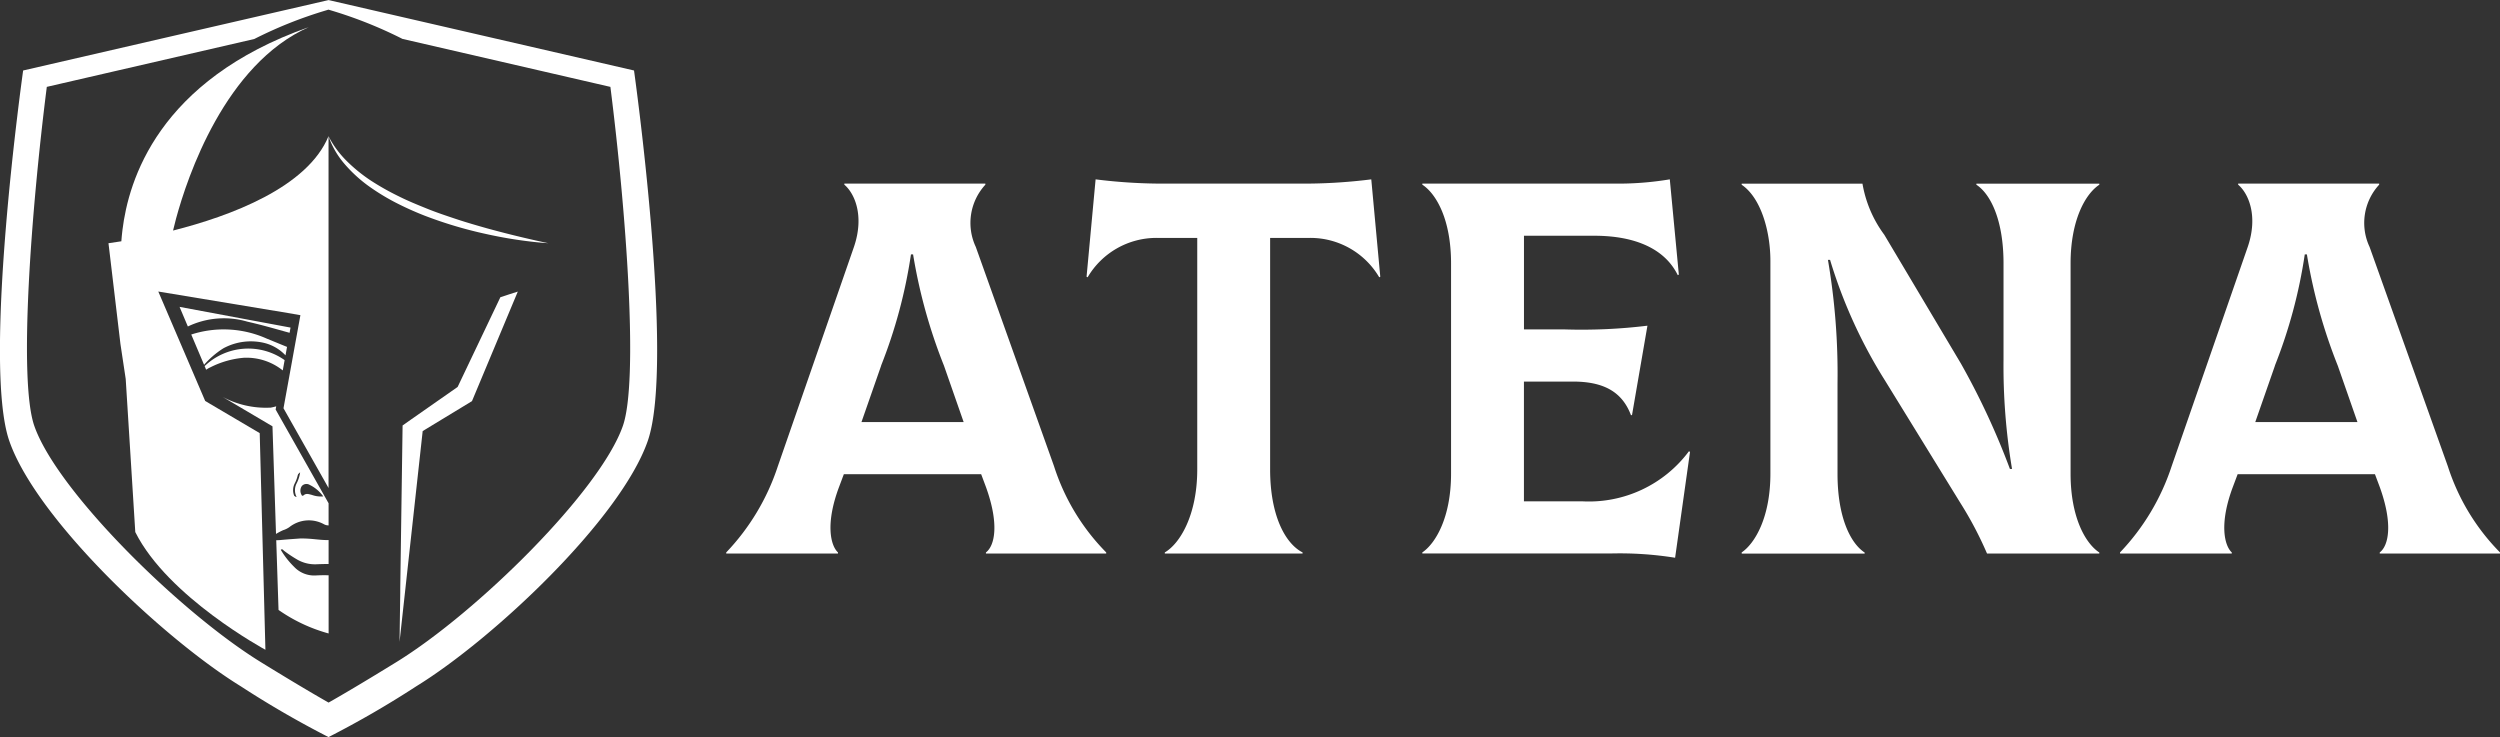 <svg xmlns="http://www.w3.org/2000/svg" width="163.291" height="48.145" viewBox="0 0 163.291 48.145"><rect x="0" y="0" width="163.291" height="48.145" fill="#333333" stroke="none"/><defs><style>.a{fill:#fff;}</style></defs><g transform="translate(2299.72 -296.916)"><g transform="translate(-2252.285 308.631)"><g transform="translate(0 0)"><path class="a" d="M-2071.767,372.362v.07h-7.856v-.07c.591-.452.869-1.877,0-4.276l-.312-.834h-8.969l-.313.834c-.9,2.4-.556,3.824-.07,4.276v.07h-7.3v-.07a14.868,14.868,0,0,0,3.372-5.631l4.97-14.322c.7-2.051.035-3.511-.626-4.067v-.07h9.211v.07a3.686,3.686,0,0,0-.625,4.067l5.11,14.322A14.147,14.147,0,0,0-2071.767,372.362Zm-14.7-12.2-1.286,3.685h6.674l-1.286-3.685a34.7,34.7,0,0,1-2.016-7.265h-.139A32.722,32.722,0,0,1-2086.471,360.16Z" transform="translate(2096.586 -347.994)"/><path class="a" d="M-1976.62,353.443l-.069.035a5.215,5.215,0,0,0-4.519-2.572h-2.607v15.121c0,2.99.973,4.832,2.12,5.423v.07h-9v-.07c1.008-.591,2.12-2.468,2.12-5.423V350.906h-2.641a5.215,5.215,0,0,0-4.519,2.572l-.07-.035.591-6.361a35.476,35.476,0,0,0,4.762.278h8.482a35.476,35.476,0,0,0,4.762-.278Z" transform="translate(2019.34 -347.082)"/><path class="a" d="M-1884.392,364.88l-.974,6.917a22.965,22.965,0,0,0-4.241-.278h-12.27v-.07c.869-.591,1.877-2.294,1.877-5.145V352.574c0-2.885-.973-4.554-1.877-5.145v-.07h12.479a20.387,20.387,0,0,0,3.685-.278l.591,6.222-.07.035c-.834-1.7-2.746-2.573-5.457-2.573h-4.589v6.118h2.642a35.558,35.558,0,0,0,5.423-.243l-1.008,5.84h-.07c-.591-1.564-1.842-2.19-3.789-2.19h-3.2v7.821h3.789a8.144,8.144,0,0,0,6.987-3.268Z" transform="translate(1947.343 -347.082)"/><path class="a" d="M-1812.562,372.362c.869-.591,1.877-2.294,1.877-5.145v-13.9c0-1.877-.591-4.1-1.877-4.971v-.07h7.891a7.8,7.8,0,0,0,1.425,3.337l5.005,8.412a48.3,48.3,0,0,1,3.2,6.883h.139a40.625,40.625,0,0,1-.556-7.161v-6.257c0-2.885-.869-4.554-1.773-5.145v-.07h8.03v.07c-.9.591-1.877,2.294-1.877,5.145v13.731c0,2.85.973,4.554,1.877,5.145v.07h-7.334a23.685,23.685,0,0,0-1.738-3.3l-4.9-7.96a32.329,32.329,0,0,1-3.615-7.925h-.139a44.084,44.084,0,0,1,.626,8.064v5.909c0,2.885.869,4.554,1.773,5.145v.07h-8.03Z" transform="translate(1878.886 -347.994)"/><path class="a" d="M-1681.905,372.362v.07h-7.856v-.07c.591-.452.869-1.877,0-4.276l-.313-.834h-8.968l-.313.834c-.9,2.4-.556,3.824-.07,4.276v.07h-7.3v-.07a14.867,14.867,0,0,0,3.372-5.631l4.97-14.322c.7-2.051.035-3.511-.626-4.067v-.07h9.211v.07a3.686,3.686,0,0,0-.626,4.067l5.11,14.322A14.148,14.148,0,0,0-1681.905,372.362Zm-14.7-12.2-1.286,3.685h6.674l-1.286-3.685a34.692,34.692,0,0,1-2.016-7.265h-.139A32.715,32.715,0,0,1-1696.609,360.16Z" transform="translate(1797.762 -347.994)"/></g></g><g transform="translate(-2299.72 296.916)"><path class="a" d="M-2218.829,430.639l.009-.016a.967.967,0,0,1,0-.864,2.226,2.226,0,0,0,.236-.735,2.538,2.538,0,0,0-.578.709C-2219.4,430.152-2219.291,430.442-2218.829,430.639Z" transform="translate(2238.066 -398.174)"/><path class="a" d="M-2217.766,384.8l-.124-.021.123.022Z" transform="translate(2236.998 -364.259)"/><path class="a" d="M-2258.308,301.52l-19.95-4.6-19.95,4.6s-2.69,19.087-.9,24.21,10.119,12.938,15.115,16.012a63.309,63.309,0,0,0,5.731,3.318,63.471,63.471,0,0,0,5.732-3.318c5-3.075,13.321-10.888,15.115-16.012S-2258.308,301.52-2258.308,301.52Zm-.73,23.218c-1.492,4.263-9.523,12.182-14.807,15.433-2.169,1.335-3.552,2.147-4.413,2.635-.86-.488-2.244-1.3-4.413-2.635-5.284-3.252-13.315-11.17-14.807-15.433-1.042-2.977-.212-14.035.815-22.148l13.552-3.127a28.067,28.067,0,0,1,4.627-1.851l.219-.067.219.067a28.059,28.059,0,0,1,4.614,1.845l13.581,3.134C-2258.825,310.7-2258,321.761-2259.037,324.737Z" transform="translate(2299.72 -296.916)"/><g transform="translate(7.086 1.768)"><path class="a" d="M-2245.08,383.71c1.113.255,1.716.445,2.768.73l.062-.34-7.249-1.353.542,1.281A5.45,5.45,0,0,1-2245.08,383.71Z" transform="translate(2254.141 -364.471)"/><path class="a" d="M-2245.387,391.359l-.838-1.979a6.882,6.882,0,0,1,4.937.269c.6.246,1.019.418,1.319.539l-.1.552a2.829,2.829,0,0,0-1.432-.821,3.769,3.769,0,0,0-2.508.3,1.619,1.619,0,0,0-.158.086A5.714,5.714,0,0,0-2245.387,391.359Z" transform="translate(2251.631 -369.298)"/><path class="a" d="M-2242.384,395.762l.1-.063a1.5,1.5,0,0,1,.18-.095,5.9,5.9,0,0,1,2.182-.622,3.8,3.8,0,0,1,2.542.826l.122-.672a4.116,4.116,0,0,0-5.225.391Z" transform="translate(2248.763 -373.382)"/><path class="a" d="M-2219.879,449.939a1.8,1.8,0,0,1-1.412-.564,5.4,5.4,0,0,1-.871-1.112c.109-.082.158.023.213.064a8.307,8.307,0,0,0,.809.543,2.326,2.326,0,0,0,1.308.339c.264-.012.53-.02.794-.017v-1.567c-.548.021-1.115-.118-1.876-.1-.263.02-.766.052-1.268.1a2.3,2.3,0,0,1-.276.01l.15,4.556a10.58,10.58,0,0,0,3.271,1.537v-3.8C-2219.319,449.919-2219.6,449.923-2219.879,449.939Z" transform="translate(2233.415 -414.12)"/><path class="a" d="M-2237.446,407.929l3.255,1.922.231,7.028a4.558,4.558,0,0,1,.46-.243,1.459,1.459,0,0,0,.412-.2,2.049,2.049,0,0,1,2.268-.185.587.587,0,0,0,.294.07v-1.444l-3.459-6.123.038-.209c-.12.034-.241.063-.364.086l-.033,0A5.984,5.984,0,0,1-2237.446,407.929Zm5.173,5.821a.406.406,0,0,1,.519-.07,2.37,2.37,0,0,1,.88.749,1.755,1.755,0,0,1-.748-.1c-.181-.042-.362-.123-.533.026-.067.058-.116.033-.142-.036A.538.538,0,0,1-2232.273,413.75Zm-.69-.186a2.546,2.546,0,0,1,.578-.709,2.22,2.22,0,0,1-.235.735.965.965,0,0,0,0,.864l-.009.016C-2233.1,414.273-2233.2,413.984-2232.964,413.564Z" transform="translate(2244.902 -383.773)"/><path class="a" d="M-2180.772,378.62l-.622.205-2.791,5.859-3.028,2.116-.567.4-.108,7.521-.045,3.147,0,.271-.007.462-.039,2.732.335-3.051.05-.452.047-.432,1.079-9.832,3.22-1.956,2.355-5.63.638-1.525Z" transform="translate(2206.99 -361.178)"/><path class="a" d="M-2193.561,341.969l-.422-.093-.336-.074q-1.6-.359-3.17-.79c-.661-.187-1.32-.376-1.971-.592s-1.3-.432-1.934-.688-1.267-.513-1.875-.819a17.018,17.018,0,0,1-1.776-1,10.3,10.3,0,0,1-1.583-1.276,6.424,6.424,0,0,1-1.214-1.644h0a5.533,5.533,0,0,0,1.037,1.8,9.079,9.079,0,0,0,1.541,1.427,14.359,14.359,0,0,0,1.786,1.1,20.354,20.354,0,0,0,1.906.861,27.389,27.389,0,0,0,3.99,1.195,28.91,28.91,0,0,0,3.27.538c.112.011.224.023.336.033.138.012.276.022.414.032l.087.007h0Z" transform="translate(2222.211 -327.867)"/><path class="a" d="M-2265.16,317.776c.041-.175.107-.447.2-.794.736-2.712,3.19-10.061,8.681-12.5-9.884,3.487-11.787,10.04-12.184,13.242-.034.278-.058.53-.074.753-.366.06-.628.1-.754.114l-.087.011.06.5.149,1.253.573,4.831.344,2.284.625,10c2.124,4.248,8.5,7.688,8.5,7.688l-.071-2.689-.007-.283-.01-.367-.285-10.812-3.561-2.1-.457-1.066-.311-.726-.938-2.189-.168-.392-1.19-2.776,8.805,1.459h0l.085.016.124.021v0l.269.049-.164.9-.068.376-.178.979-.156.863-.039.214-.123.678-.322,1.77-.054.3,2.942,5.209V311.609h0C-2256.381,314.965-2261.433,316.831-2265.16,317.776Z" transform="translate(2269.377 -304.485)"/></g></g></g></svg>